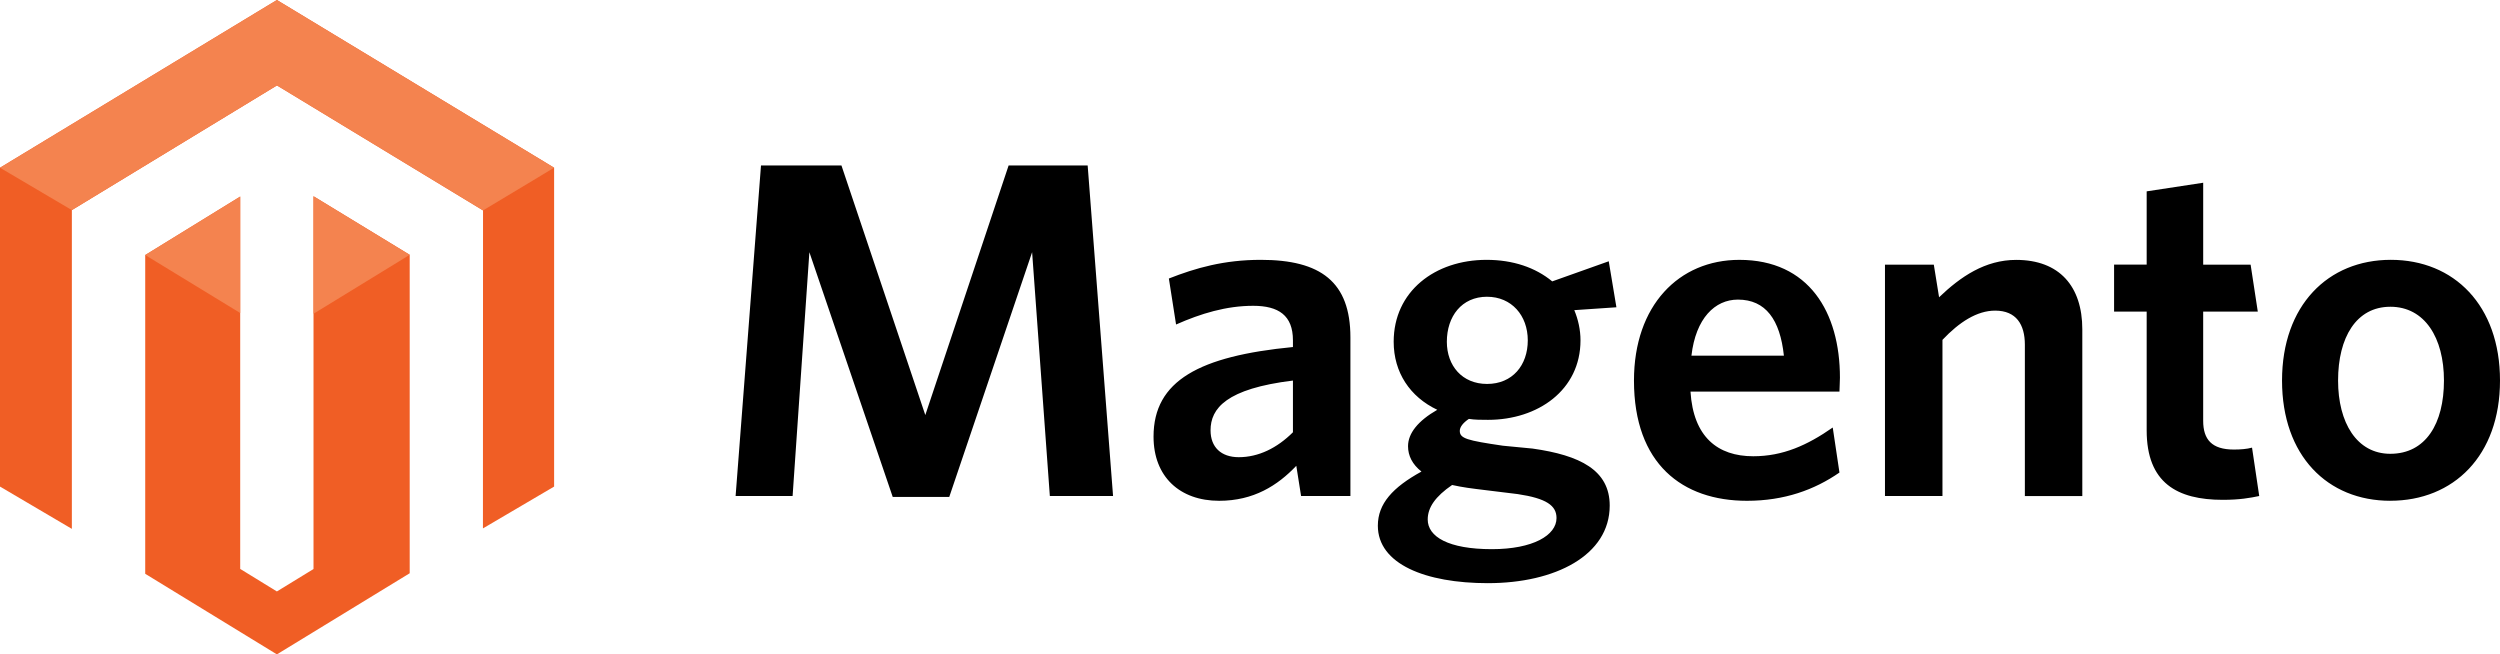 <svg xmlns="http://www.w3.org/2000/svg" width="183.342" height="47.989" viewBox="0 0 183.342 47.989"><path fill="#F05E25" d="M22.992 41.73l-2.686 1.645-2.69-1.652v-27.31l-6.966 4.29V42.08l9.656 5.91 9.74-5.95V18.687l-7.054-4.296V41.73zM20.306 0L0 12.3v23.384l5.27 3.102V15.408l15.04-9.143 15.05 9.128.064.037-.007 23.322 5.22-3.068V12.3L20.308 0z"/><path fill="#F4834F" d="M10.65 18.703l6.966 4.252v-8.54l-6.966 4.288zm12.342 4.307l7.054-4.322-7.054-4.296v8.618zM20.306 0L0 12.3l5.27 3.108 15.04-9.143 15.114 9.165 5.214-3.13L20.306 0z"/><path d="M76.992 36.375l-1.3-17.88-6.077 17.95H65.47l-6.113-17.95-1.23 17.88h-4.18l1.862-24.24h5.9l6.15 18.304 6.11-18.304h5.797l1.862 24.24M95.417 36.374l-.35-2.213c-1.37 1.442-3.128 2.566-5.657 2.566-2.88 0-4.813-1.757-4.813-4.707 0-4.11 3.373-5.904 10.223-6.57v-.493c0-1.826-1.054-2.53-2.916-2.53-1.967 0-3.83.563-5.655 1.372l-.528-3.373c1.967-.773 4.04-1.37 6.744-1.37 4.39 0 6.57 1.615 6.57 5.69v11.627h-3.62zm-.597-8.465c-4.883.596-6.042 2.036-6.042 3.652 0 1.23.772 1.968 2.072 1.968 1.44 0 2.81-.67 3.97-1.828V27.91zM109.127 42.768c-4.6 0-8.08-1.405-8.08-4.215 0-1.617 1.09-2.81 3.198-3.97-.667-.527-.984-1.16-.984-1.86 0-.95.738-1.863 2.144-2.67-2.002-.95-3.197-2.742-3.197-4.99 0-3.69 3.02-6.007 6.815-6.007 1.932 0 3.583.562 4.813 1.58l4.145-1.475.562 3.374-3.09.21c.28.668.456 1.44.456 2.213 0 3.654-3.127 5.832-6.78 5.832-.492 0-.984 0-1.406-.07-.42.28-.667.596-.667.877 0 .562.527.703 3.16 1.09l2.18.21c3.477.492 5.655 1.58 5.655 4.18 0 3.653-4.004 5.69-8.923 5.69m-2.634-7.2c-1.23.843-1.79 1.65-1.79 2.53 0 1.263 1.51 2.177 4.706 2.177 3.02 0 4.74-1.02 4.74-2.283 0-.913-.737-1.44-2.845-1.756l-2.283-.28c-1.16-.14-1.72-.21-2.53-.388m2.565-13.805c-1.862 0-2.95 1.44-2.95 3.303 0 1.757 1.123 3.092 2.95 3.092 1.862 0 2.986-1.37 2.986-3.198 0-1.826-1.194-3.196-2.986-3.196M128.12 36.727c-4.743 0-8.29-2.706-8.29-8.817 0-5.516 3.3-8.853 7.728-8.853 5.093 0 7.377 3.83 7.377 8.64 0 .352-.035.774-.035 1.02h-10.925c.21 3.338 2.002 4.743 4.602 4.743 2.177 0 3.97-.808 5.83-2.108l.493 3.302c-1.827 1.265-4.04 2.073-6.78 2.073m-4.075-10.645h6.78c-.28-2.635-1.335-4.11-3.372-4.11-1.687 0-3.092 1.37-3.408 4.11M148.497 36.375v-11.1c0-1.476-.633-2.495-2.178-2.495-1.336 0-2.636.844-3.865 2.144v11.45h-4.216V19.41h3.582l.386 2.39c1.58-1.512 3.373-2.74 5.656-2.74 3.162 0 4.848 1.93 4.848 5.093v12.225h-4.215zM163.015 36.656c-3.337 0-5.585-1.23-5.585-5.094V22.85h-2.39v-3.443h2.39v-5.374l4.145-.632v6.007h3.478l.526 3.443h-4.005v8.01c0 1.37.632 2.107 2.248 2.107.492 0 .948-.035 1.335-.14l.527 3.548c-.667.14-1.44.28-2.67.28M175.297 36.726c-4.602 0-7.94-3.302-7.94-8.817 0-5.517 3.374-8.854 7.975-8.854 4.637 0 8.01 3.337 8.01 8.853 0 5.514-3.408 8.816-8.045 8.816m0-14.227c-2.494 0-3.83 2.247-3.83 5.41 0 3.09 1.37 5.373 3.83 5.373 2.6 0 3.935-2.213 3.935-5.374 0-3.128-1.406-5.41-3.935-5.41"/></svg>